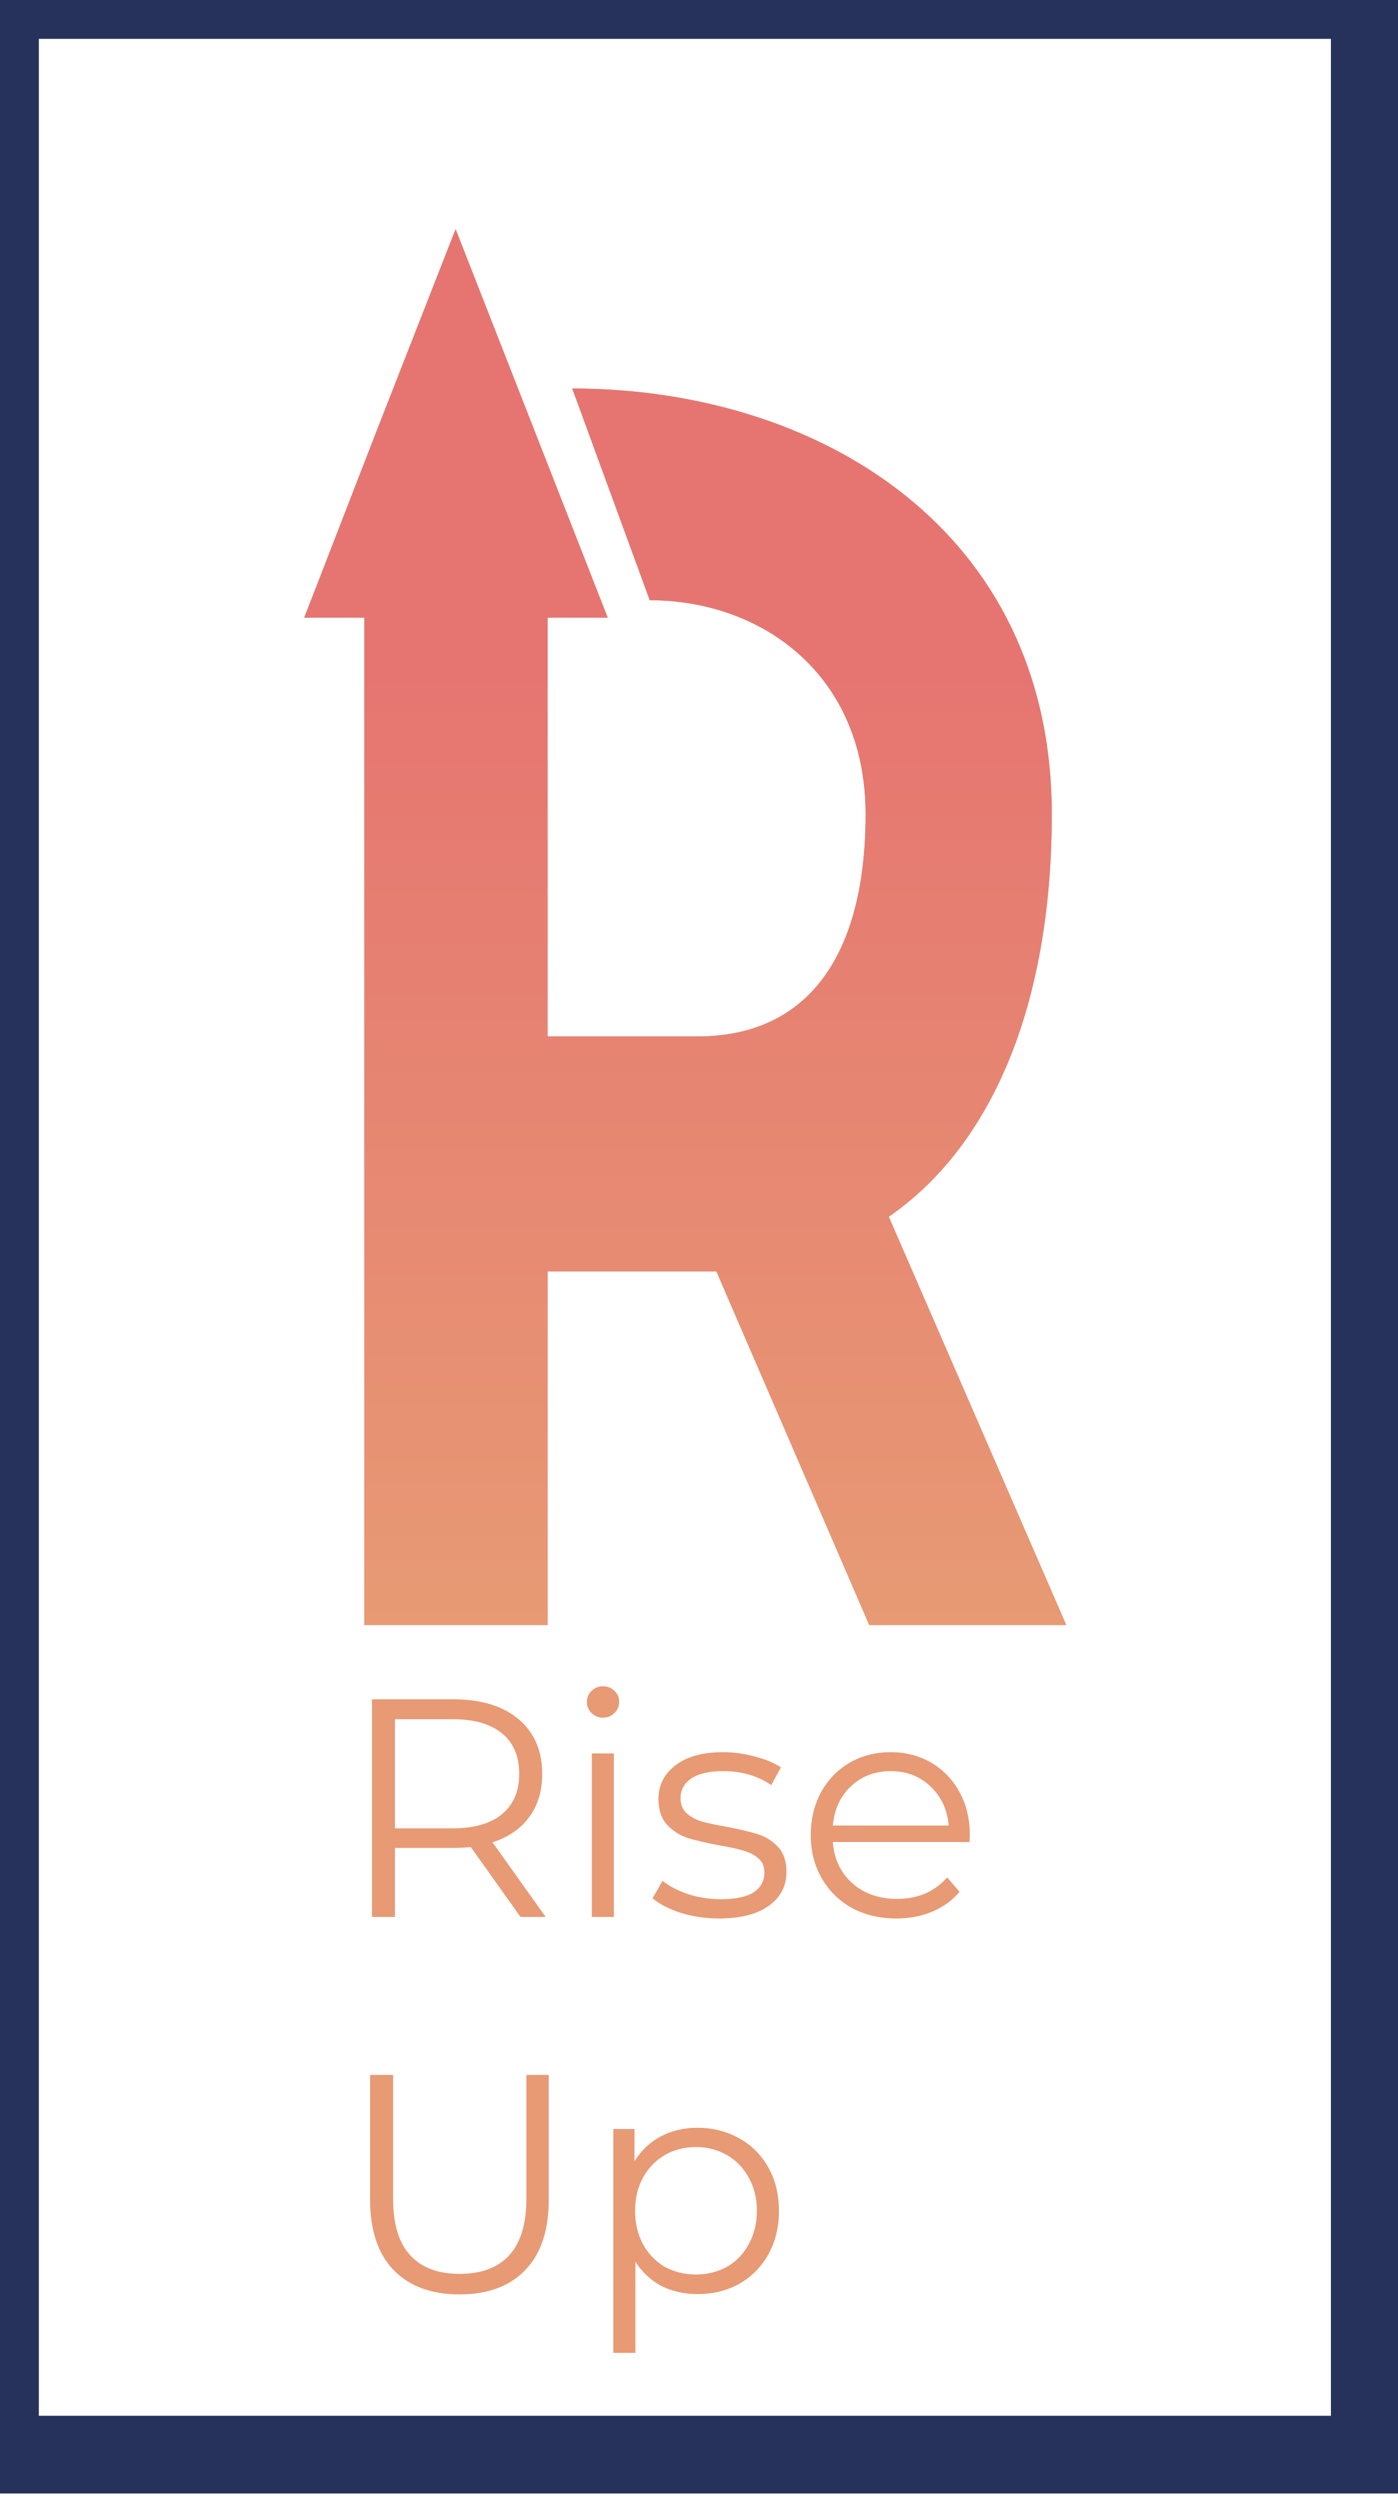 <svg width="108" height="193" viewBox="0 0 108 193" fill="none" xmlns="http://www.w3.org/2000/svg">
<g clip-path="url(#clip0)">
<path d="M40.208 148L36.368 142.6C35.936 142.648 35.488 142.672 35.024 142.672H30.512V148H28.736V131.2H35.024C37.168 131.2 38.848 131.712 40.064 132.736C41.28 133.76 41.888 135.168 41.888 136.96C41.888 138.272 41.552 139.384 40.88 140.296C40.224 141.192 39.28 141.84 38.048 142.24L42.152 148H40.208ZM34.976 141.16C36.64 141.16 37.912 140.792 38.792 140.056C39.672 139.32 40.112 138.288 40.112 136.96C40.112 135.6 39.672 134.56 38.792 133.84C37.912 133.104 36.64 132.736 34.976 132.736H30.512V141.16H34.976ZM45.72 135.376H47.424V148H45.72V135.376ZM46.584 132.616C46.232 132.616 45.936 132.496 45.696 132.256C45.456 132.016 45.336 131.728 45.336 131.392C45.336 131.072 45.456 130.792 45.696 130.552C45.936 130.312 46.232 130.192 46.584 130.192C46.936 130.192 47.232 130.312 47.472 130.552C47.712 130.776 47.832 131.048 47.832 131.368C47.832 131.72 47.712 132.016 47.472 132.256C47.232 132.496 46.936 132.616 46.584 132.616ZM55.549 148.12C54.525 148.12 53.541 147.976 52.597 147.688C51.669 147.384 50.941 147.008 50.413 146.56L51.181 145.216C51.709 145.632 52.373 145.976 53.173 146.248C53.973 146.504 54.805 146.632 55.669 146.632C56.821 146.632 57.669 146.456 58.213 146.104C58.773 145.736 59.053 145.224 59.053 144.568C59.053 144.104 58.901 143.744 58.597 143.488C58.293 143.216 57.909 143.016 57.445 142.888C56.981 142.744 56.365 142.608 55.597 142.48C54.573 142.288 53.749 142.096 53.125 141.904C52.501 141.696 51.965 141.352 51.517 140.872C51.085 140.392 50.869 139.728 50.869 138.88C50.869 137.824 51.309 136.96 52.189 136.288C53.069 135.616 54.293 135.28 55.861 135.28C56.677 135.28 57.493 135.392 58.309 135.616C59.125 135.824 59.797 136.104 60.325 136.456L59.581 137.824C58.541 137.104 57.301 136.744 55.861 136.744C54.773 136.744 53.949 136.936 53.389 137.32C52.845 137.704 52.573 138.208 52.573 138.832C52.573 139.312 52.725 139.696 53.029 139.984C53.349 140.272 53.741 140.488 54.205 140.632C54.669 140.76 55.309 140.896 56.125 141.04C57.133 141.232 57.941 141.424 58.549 141.616C59.157 141.808 59.677 142.136 60.109 142.6C60.541 143.064 60.757 143.704 60.757 144.52C60.757 145.624 60.293 146.504 59.365 147.16C58.453 147.8 57.181 148.12 55.549 148.12ZM74.899 142.216H64.339C64.435 143.528 64.939 144.592 65.851 145.408C66.763 146.208 67.915 146.608 69.307 146.608C70.091 146.608 70.811 146.472 71.467 146.2C72.123 145.912 72.691 145.496 73.171 144.952L74.131 146.056C73.571 146.728 72.867 147.24 72.019 147.592C71.187 147.944 70.267 148.12 69.259 148.12C67.963 148.12 66.811 147.848 65.803 147.304C64.811 146.744 64.035 145.976 63.475 145C62.915 144.024 62.635 142.92 62.635 141.688C62.635 140.456 62.899 139.352 63.427 138.376C63.971 137.4 64.707 136.64 65.635 136.096C66.579 135.552 67.635 135.28 68.803 135.28C69.971 135.28 71.019 135.552 71.947 136.096C72.875 136.64 73.603 137.4 74.131 138.376C74.659 139.336 74.923 140.44 74.923 141.688L74.899 142.216ZM68.803 136.744C67.587 136.744 66.563 137.136 65.731 137.92C64.915 138.688 64.451 139.696 64.339 140.944H73.291C73.179 139.696 72.707 138.688 71.875 137.92C71.059 137.136 70.035 136.744 68.803 136.744ZM35.504 177.144C33.328 177.144 31.632 176.52 30.416 175.272C29.2 174.024 28.592 172.208 28.592 169.824V160.2H30.368V169.752C30.368 171.704 30.808 173.16 31.688 174.12C32.568 175.08 33.84 175.56 35.504 175.56C37.184 175.56 38.464 175.08 39.344 174.12C40.224 173.16 40.664 171.704 40.664 169.752V160.2H42.392V169.824C42.392 172.208 41.784 174.024 40.568 175.272C39.368 176.52 37.68 177.144 35.504 177.144ZM53.888 164.28C55.072 164.28 56.144 164.552 57.104 165.096C58.064 165.624 58.816 166.376 59.36 167.352C59.904 168.328 60.176 169.44 60.176 170.688C60.176 171.952 59.904 173.072 59.36 174.048C58.816 175.024 58.064 175.784 57.104 176.328C56.16 176.856 55.088 177.12 53.888 177.12C52.864 177.12 51.936 176.912 51.104 176.496C50.288 176.064 49.616 175.44 49.088 174.624V181.656H47.384V164.376H49.016V166.872C49.528 166.04 50.2 165.4 51.032 164.952C51.88 164.504 52.832 164.28 53.888 164.28ZM53.768 175.608C54.648 175.608 55.448 175.408 56.168 175.008C56.888 174.592 57.448 174.008 57.848 173.256C58.264 172.504 58.472 171.648 58.472 170.688C58.472 169.728 58.264 168.88 57.848 168.144C57.448 167.392 56.888 166.808 56.168 166.392C55.448 165.976 54.648 165.768 53.768 165.768C52.872 165.768 52.064 165.976 51.344 166.392C50.64 166.808 50.08 167.392 49.664 168.144C49.264 168.88 49.064 169.728 49.064 170.688C49.064 171.648 49.264 172.504 49.664 173.256C50.08 174.008 50.64 174.592 51.344 175.008C52.064 175.408 52.872 175.608 53.768 175.608Z" fill="#E79A74"/>
<path d="M68.661 93.94C76.607 88.462 81.252 77.595 81.252 62.866C81.252 40.863 63.177 29.996 44.207 29.996L50.195 46.342C58.868 46.342 66.871 52.089 66.871 62.866C66.871 73.644 62.506 80.02 53.888 80.02H42.305V47.689H46.949L41.074 32.691L35.198 17.692L29.322 32.691L23.503 47.689H28.147V125.463H42.305V98.161H55.343L67.15 125.463H82.371L68.661 93.94Z" fill="#E79A74"/>
<path d="M68.661 93.94C76.607 88.462 81.252 77.595 81.252 62.866C81.252 40.863 63.177 29.996 44.207 29.996L50.195 46.342C58.868 46.342 66.871 52.089 66.871 62.866C66.871 73.644 62.506 80.02 53.888 80.02H42.305V47.689H46.949L41.074 32.691L35.198 17.692L29.322 32.691L23.503 47.689H28.147V125.463H42.305V98.161H55.343L67.15 125.463H82.371L68.661 93.94Z" fill="url(#paint0_linear)"/>
<path d="M105.818 0H0V189.515H105.818V0Z" stroke="#26325B" stroke-width="6" stroke-miterlimit="10"/>
</g>
<defs>
<linearGradient id="paint0_linear" x1="52.937" y1="17.692" x2="52.937" y2="125.463" gradientUnits="userSpaceOnUse">
<stop offset="0.318" stop-color="#E67571"/>
<stop offset="1" stop-color="#E79A74"/>
</linearGradient>
<clipPath id="clip0">
<rect width="108" height="193" fill="white"/>
</clipPath>
</defs>
</svg>
